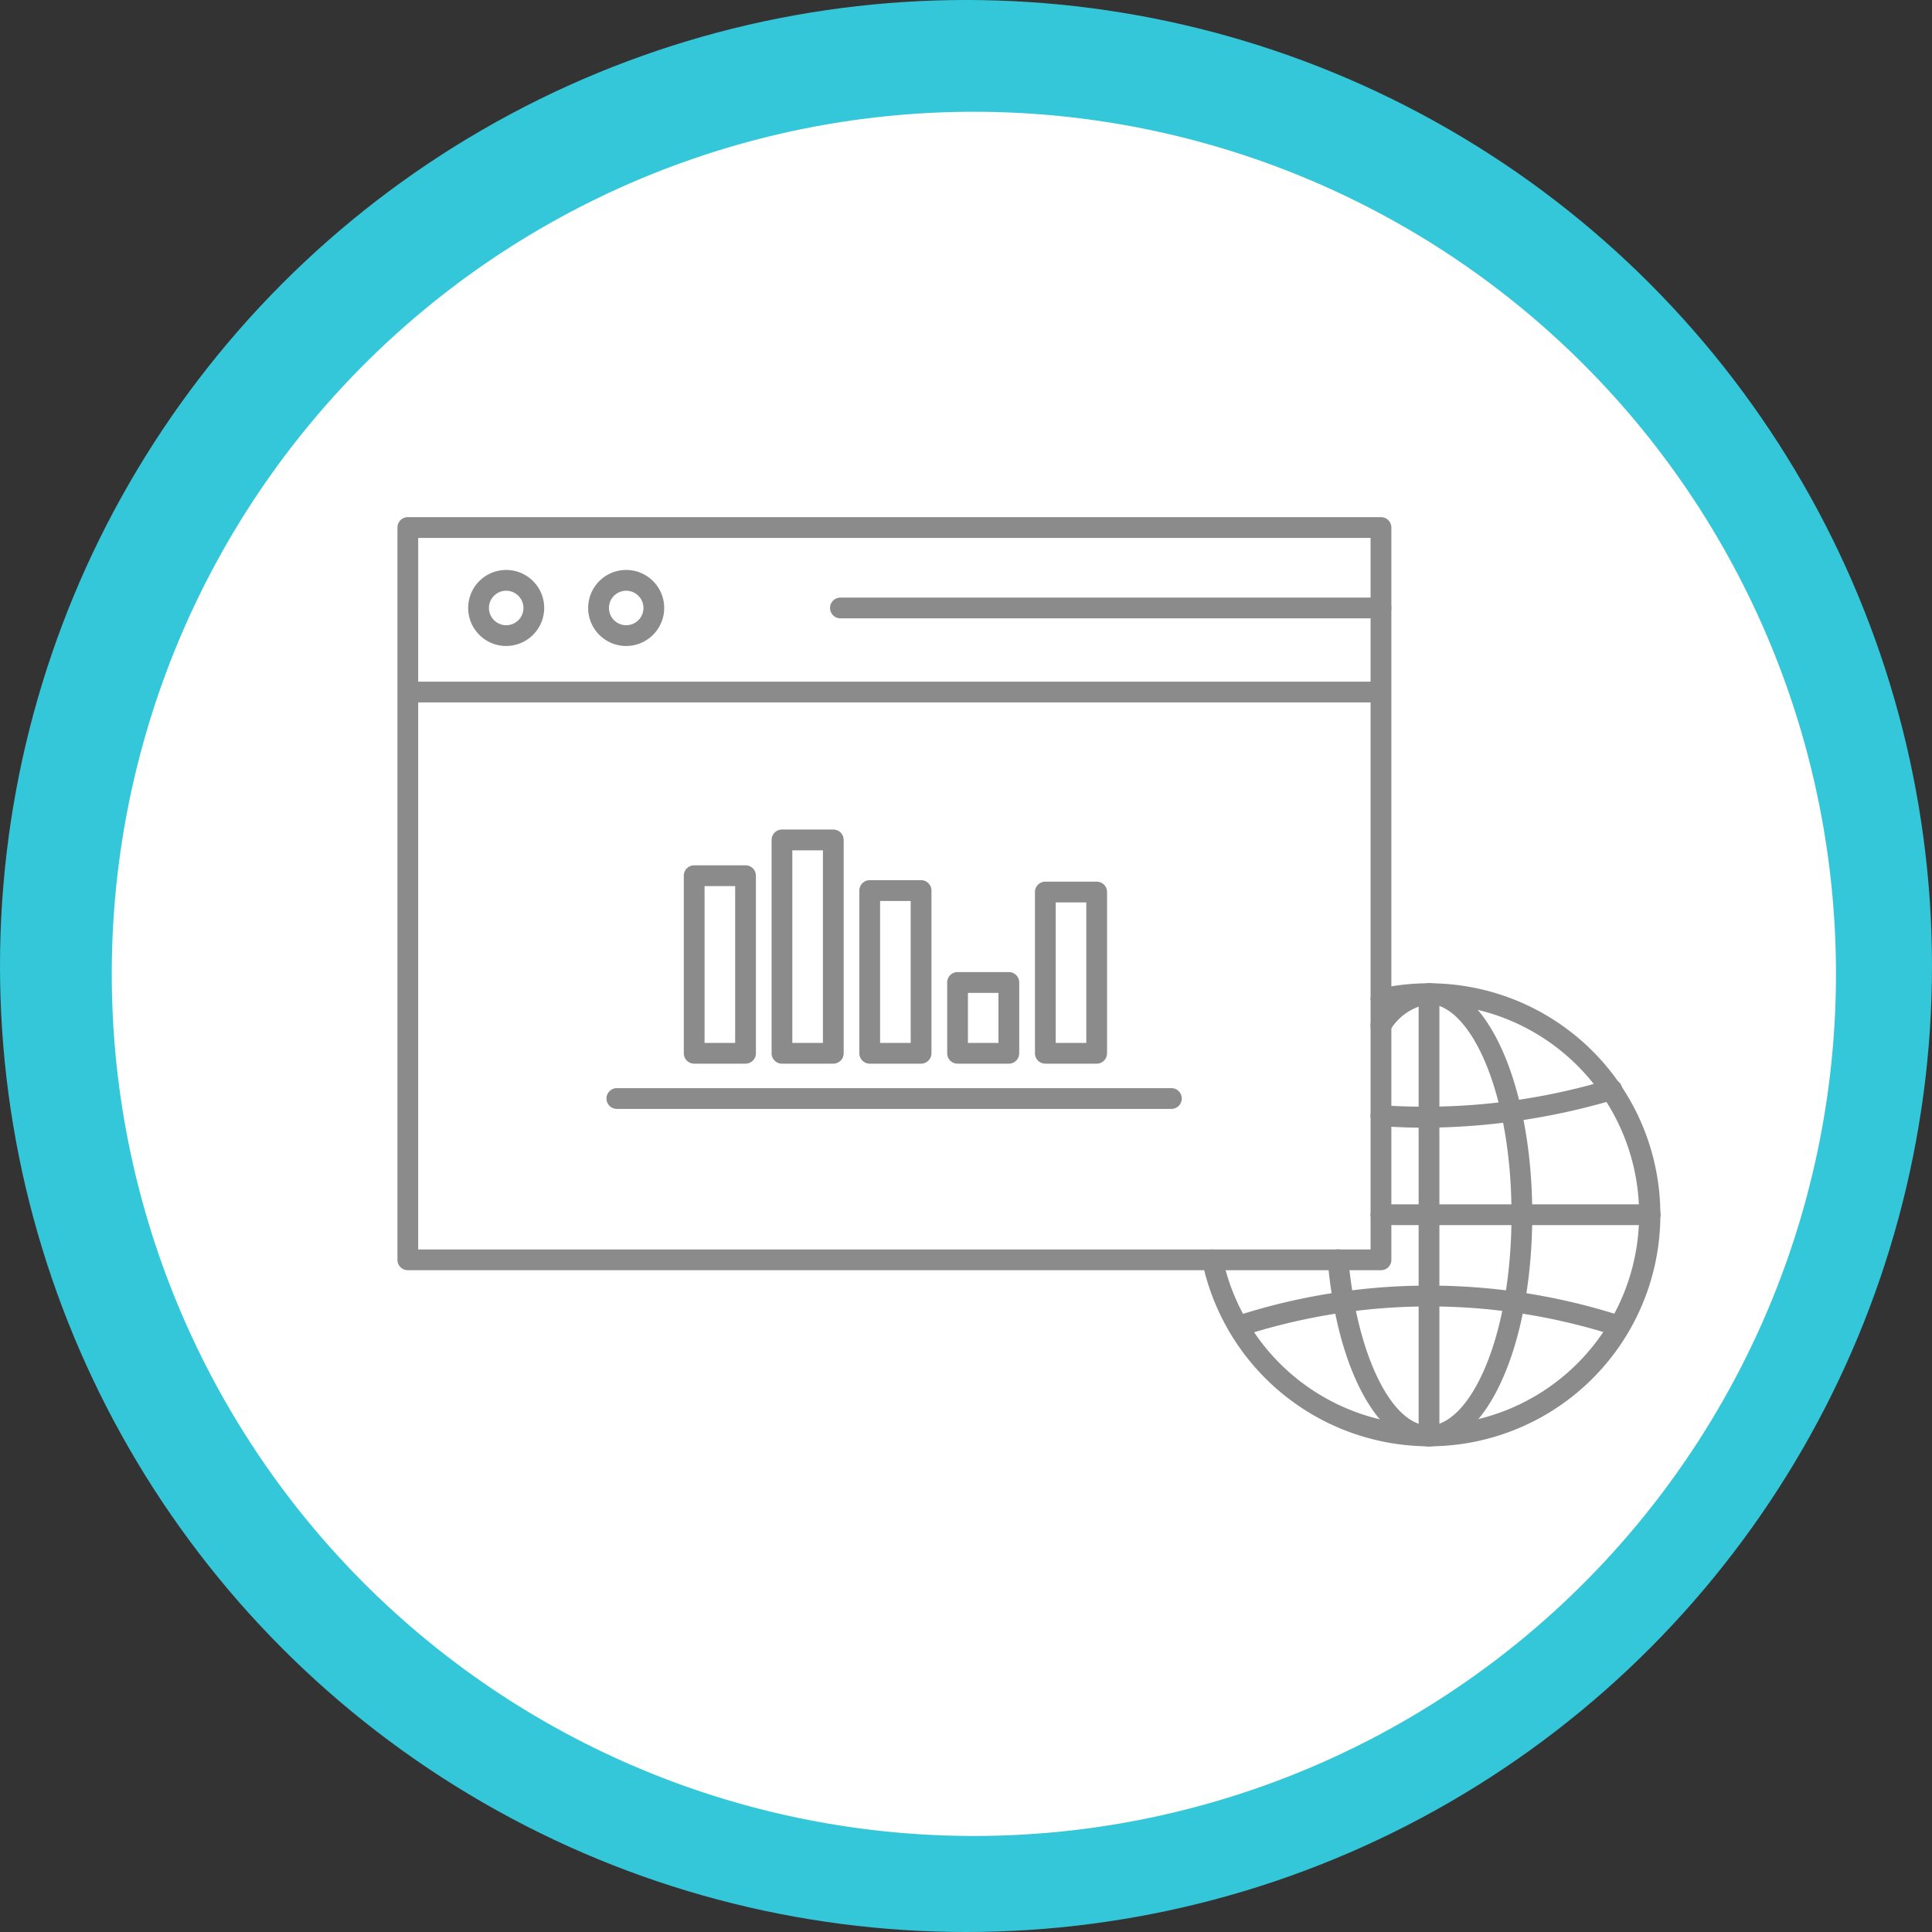 <svg id="Grupo_83726" data-name="Grupo 83726" xmlns="http://www.w3.org/2000/svg" width="121" height="121" viewBox="0 0 121 121">
  <rect x="0" y="0" width="121" height="121" fill="#333333" stroke="none"/>
  <circle id="Elipse_4392" data-name="Elipse 4392" cx="60.5" cy="60.5" r="60.5" fill="#34c7d9"/>
  <path id="Trazado_107120" data-name="Trazado 107120" d="M53.993,0A53.993,53.993,0,1,1,0,53.993,53.993,53.993,0,0,1,53.993,0Z" transform="translate(7 7)" fill="#fff"/>
  <g id="Grupo_83781" data-name="Grupo 83781" transform="translate(-540.502 -1820.825)">
    <g id="Grupo_83798" data-name="Grupo 83798">
      <g id="Grupo_83781-2" data-name="Grupo 83781">
        <path id="Trazado_113333" data-name="Trazado 113333" d="M630,1911.407a14.553,14.553,0,0,1-14.2-11.549.65.65,0,0,1,1.273-.264,13.183,13.183,0,1,0,10.061-15.576.649.649,0,1,1-.284-1.267A14.5,14.5,0,1,1,630,1911.407Z" fill="#8b8b8b"/>
      </g>
      <g id="Grupo_83782" data-name="Grupo 83782">
        <path id="Trazado_113334" data-name="Trazado 113334" d="M630,1911.407c-3.14,0-5.75-4.78-6.345-11.624a.65.65,0,1,1,1.295-.113c.518,5.95,2.689,10.436,5.05,10.436,2.495,0,5.166-5.3,5.166-13.2s-2.671-13.195-5.166-13.195a3.4,3.4,0,0,0-2.477,1.715.65.65,0,1,1-1.068-.743,4.479,4.479,0,0,1,3.545-2.273c3.626,0,6.466,6.367,6.466,14.5S633.629,1911.407,630,1911.407Z" fill="#8b8b8b"/>
      </g>
      <g id="Grupo_83783" data-name="Grupo 83783">
        <path id="Trazado_113335" data-name="Trazado 113335" d="M626.992,1900.377H566.044a.65.65,0,0,1-.65-.651v-45.862a.65.65,0,0,1,.65-.65h60.948a.65.65,0,0,1,.65.65v45.862A.65.65,0,0,1,626.992,1900.377Zm-60.3-1.3h59.648v-44.562H566.694Z" fill="#8b8b8b"/>
      </g>
      <g id="Grupo_83784" data-name="Grupo 83784">
        <path id="Trazado_113336" data-name="Trazado 113336" d="M587.194,1887.442h-3.216a.65.65,0,0,1-.65-.65V1875.67a.65.65,0,0,1,.65-.651h3.216a.65.65,0,0,1,.65.651v11.122A.65.65,0,0,1,587.194,1887.442Zm-2.566-1.3h1.916v-9.821h-1.916Z" fill="#8b8b8b"/>
      </g>
      <g id="Grupo_83785" data-name="Grupo 83785">
        <path id="Trazado_113337" data-name="Trazado 113337" d="M592.691,1887.442h-3.216a.65.65,0,0,1-.649-.65v-13.363a.65.65,0,0,1,.649-.65h3.216a.65.65,0,0,1,.65.65v13.363A.65.65,0,0,1,592.691,1887.442Zm-2.566-1.3h1.916V1874.08h-1.916Z" fill="#8b8b8b"/>
      </g>
      <g id="Grupo_83786" data-name="Grupo 83786">
        <path id="Trazado_113338" data-name="Trazado 113338" d="M598.188,1887.442h-3.216a.65.65,0,0,1-.649-.65V1876.6a.65.65,0,0,1,.649-.65h3.216a.65.65,0,0,1,.65.65v10.192A.65.65,0,0,1,598.188,1887.442Zm-2.566-1.3h1.916v-8.89h-1.916Z" fill="#8b8b8b"/>
      </g>
      <g id="Grupo_83787" data-name="Grupo 83787">
        <path id="Trazado_113339" data-name="Trazado 113339" d="M603.685,1887.442h-3.212a.65.65,0,0,1-.649-.65v-4.436a.65.65,0,0,1,.649-.65h3.212a.65.65,0,0,1,.65.65v4.436A.65.65,0,0,1,603.685,1887.442Zm-2.562-1.3h1.912v-3.134h-1.912Z" fill="#8b8b8b"/>
      </g>
      <g id="Grupo_83788" data-name="Grupo 83788">
        <path id="Trazado_113340" data-name="Trazado 113340" d="M609.186,1887.442h-3.215a.65.65,0,0,1-.65-.65v-10.1a.65.65,0,0,1,.65-.65h3.215a.65.65,0,0,1,.65.65v10.1A.65.65,0,0,1,609.186,1887.442Zm-2.566-1.3h1.916v-8.8H606.62Z" fill="#8b8b8b"/>
      </g>
      <g id="Grupo_83789" data-name="Grupo 83789">
        <path id="Trazado_113341" data-name="Trazado 113341" d="M613.9,1890.275H579.1a.651.651,0,0,1,0-1.3H613.9a.651.651,0,0,1,0,1.3Z" fill="#8b8b8b"/>
      </g>
      <g id="Grupo_83790" data-name="Grupo 83790">
        <path id="Trazado_113342" data-name="Trazado 113342" d="M626.992,1864.817H566.044a.651.651,0,0,1,0-1.3h60.948a.651.651,0,0,1,0,1.3Z" fill="#8b8b8b"/>
      </g>
      <g id="Grupo_83791" data-name="Grupo 83791">
        <path id="Trazado_113343" data-name="Trazado 113343" d="M572.2,1861.283a2.381,2.381,0,1,1,2.385-2.381A2.387,2.387,0,0,1,572.2,1861.283Zm0-3.461a1.08,1.08,0,1,0,1.085,1.08A1.084,1.084,0,0,0,572.2,1857.822Z" fill="#8b8b8b"/>
      </g>
      <g id="Grupo_83792" data-name="Grupo 83792">
        <path id="Trazado_113344" data-name="Trazado 113344" d="M579.72,1861.283a2.381,2.381,0,1,1,2.38-2.381A2.386,2.386,0,0,1,579.72,1861.283Zm0-3.461a1.08,1.08,0,1,0,1.081,1.08A1.083,1.083,0,0,0,579.72,1857.822Z" fill="#8b8b8b"/>
      </g>
      <g id="Grupo_83793" data-name="Grupo 83793">
        <path id="Trazado_113345" data-name="Trazado 113345" d="M626.992,1859.552H593.137a.65.65,0,1,1,0-1.3h33.855a.65.65,0,1,1,0,1.3Z" fill="#8b8b8b"/>
      </g>
      <g id="Grupo_83794" data-name="Grupo 83794">
        <path id="Trazado_113346" data-name="Trazado 113346" d="M630,1911.407a.65.65,0,0,1-.65-.65v-27.7a.65.65,0,1,1,1.3,0v27.7A.65.65,0,0,1,630,1911.407Z" fill="#8b8b8b"/>
      </g>
      <g id="Grupo_83795" data-name="Grupo 83795">
        <path id="Trazado_113347" data-name="Trazado 113347" d="M643.852,1897.553h-16.86a.65.65,0,1,1,0-1.3h16.86a.65.65,0,1,1,0,1.3Z" fill="#8b8b8b"/>
      </g>
      <g id="Grupo_83796" data-name="Grupo 83796">
        <path id="Trazado_113348" data-name="Trazado 113348" d="M629.775,1891.453q-1.427,0-2.832-.107a.65.65,0,1,1,.1-1.3,39.947,39.947,0,0,0,14.208-1.6.65.65,0,1,1,.362,1.248A42.4,42.4,0,0,1,629.775,1891.453Z" fill="#8b8b8b"/>
      </g>
      <g id="Grupo_83797" data-name="Grupo 83797">
        <path id="Trazado_113349" data-name="Trazado 113349" d="M618.572,1904.374a.65.65,0,0,1-.194-1.271,39.166,39.166,0,0,1,23.233,0,.65.65,0,1,1-.362,1.248,37.924,37.924,0,0,0-22.484,0A.618.618,0,0,1,618.572,1904.374Z" fill="#8b8b8b"/>
      </g>
    </g>
  </g>
</svg>
